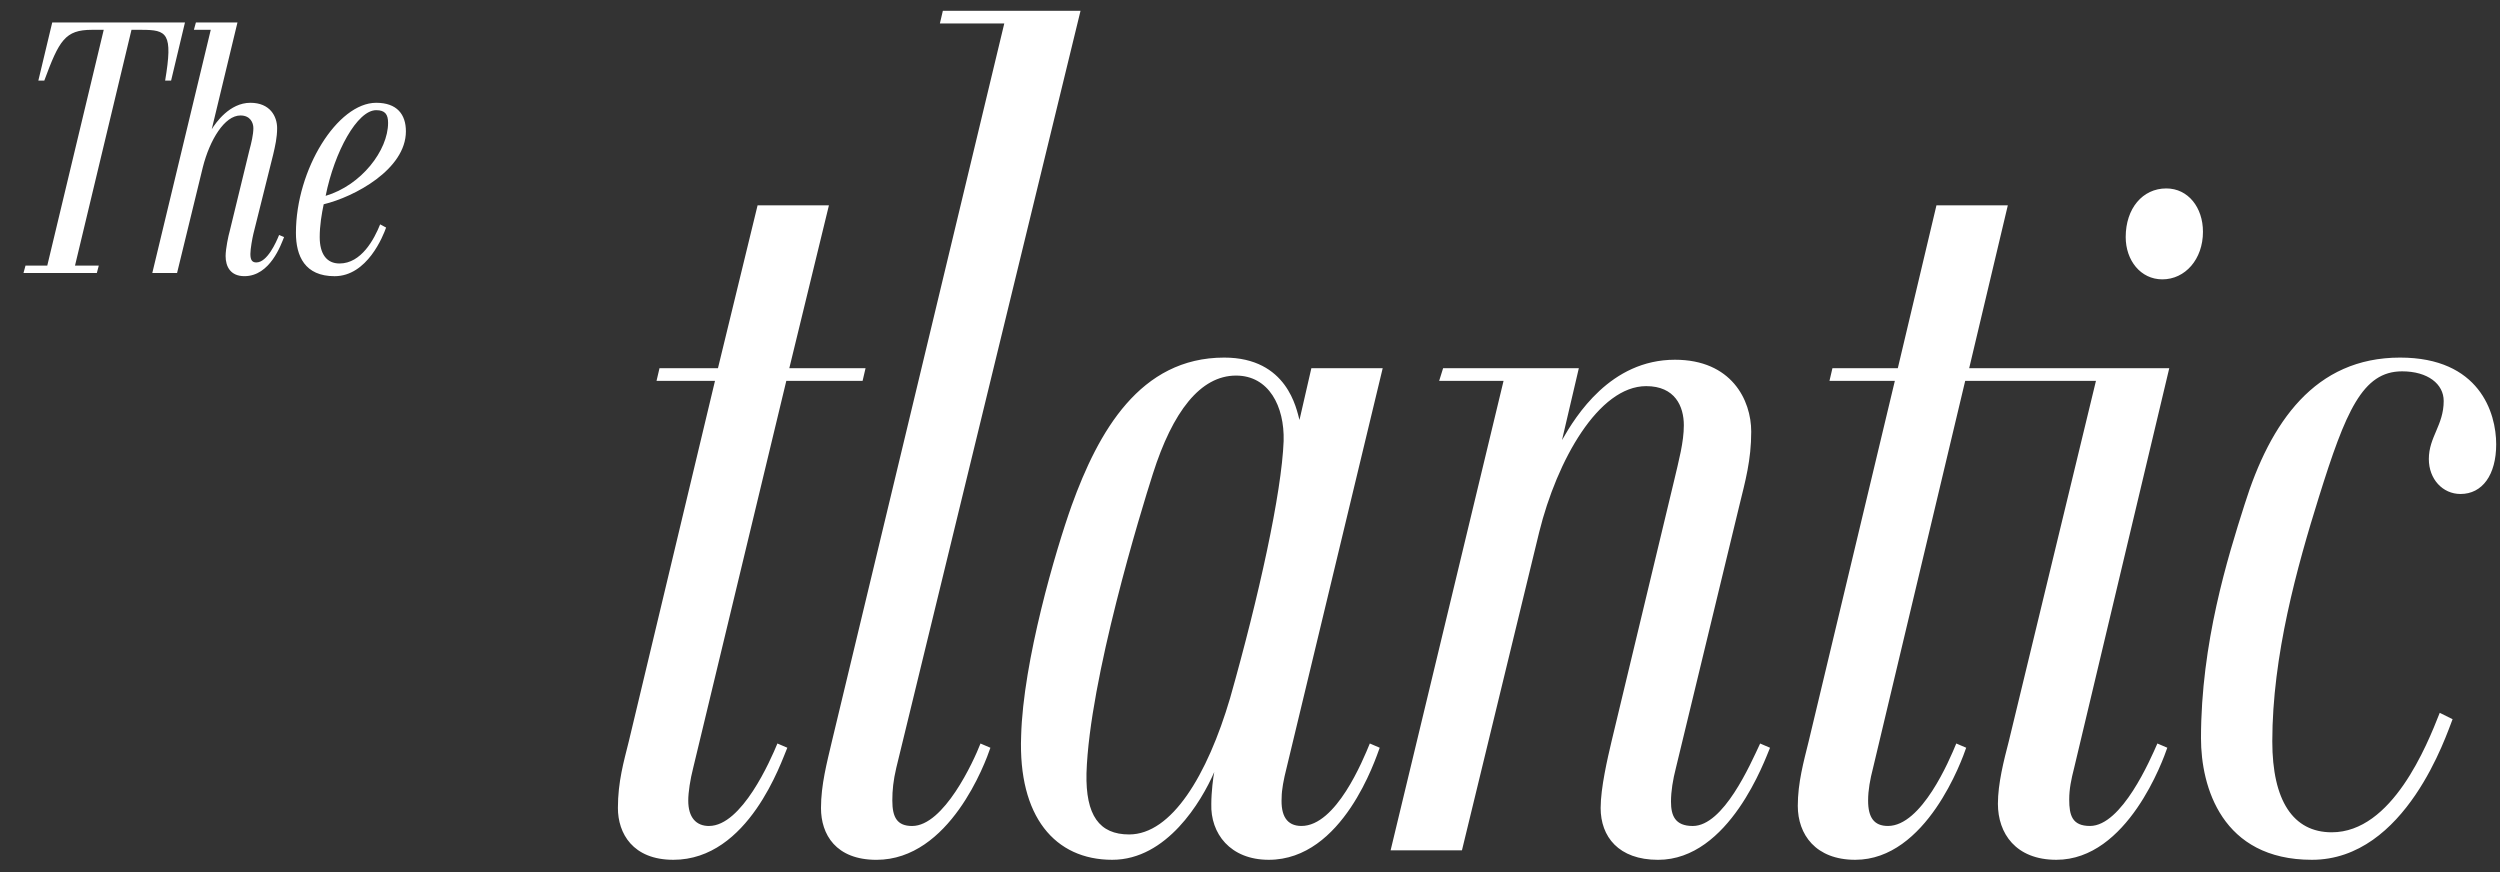 <svg width="86" height="30" viewBox="0 0 86 30" fill="none" xmlns="http://www.w3.org/2000/svg">
<rect x="0" y="0" width="86" height="30" fill="#333333" stroke="none"/>
<path d="M74.623 12.665H67.74L69.069 7.063H66.614L65.285 12.665H63.036L62.934 13.101H65.183L62.218 25.504C62.048 26.195 61.844 26.922 61.844 27.722C61.844 28.705 62.457 29.577 63.82 29.577C66.274 29.577 67.5 26.122 67.637 25.722L67.296 25.576C67.058 26.158 66.103 28.413 64.945 28.413C64.468 28.413 64.263 28.123 64.263 27.541C64.263 27.177 64.331 26.813 64.434 26.413L67.603 13.101H72.101L69.102 25.504C68.932 26.158 68.728 26.958 68.728 27.65C68.728 28.668 69.341 29.577 70.738 29.577C73.191 29.577 74.418 26.122 74.555 25.722L74.214 25.576C73.975 26.122 72.988 28.413 71.896 28.413C71.284 28.413 71.181 28.05 71.181 27.504C71.181 27.14 71.249 26.814 71.351 26.414L74.623 12.665ZM58.231 28.414C57.618 28.414 57.482 28.051 57.482 27.577C57.482 27.214 57.549 26.814 57.652 26.414L59.833 17.393C60.037 16.557 60.242 15.83 60.242 14.848C60.242 13.757 59.56 12.375 57.618 12.375C55.403 12.375 54.21 14.302 53.733 15.139L54.312 12.666H49.643L49.507 13.102H51.722L47.837 29.251H50.291L52.949 18.302C53.562 15.829 54.994 13.283 56.629 13.283C57.618 13.283 57.924 13.974 57.924 14.629C57.924 15.211 57.754 15.829 57.584 16.556L55.437 25.503C55.3 26.085 55.062 27.104 55.062 27.795C55.062 28.778 55.675 29.578 57.038 29.578C59.492 29.578 60.719 26.123 60.889 25.723L60.549 25.577C60.208 26.304 59.288 28.414 58.231 28.414ZM44.259 26.413L47.565 12.665H45.111L44.702 14.447C44.6 14.083 44.293 12.301 42.112 12.301C39.215 12.301 37.784 14.847 36.864 17.393C36.319 18.921 35.194 22.739 35.127 25.322C35.023 28.086 36.285 29.577 38.261 29.577C40.136 29.577 41.328 27.577 41.771 26.558C41.737 26.704 41.669 27.25 41.669 27.65C41.635 28.668 42.316 29.577 43.646 29.577C46.202 29.577 47.326 26.085 47.462 25.722L47.122 25.576C46.883 26.158 45.963 28.413 44.77 28.413C44.259 28.413 44.054 28.05 44.089 27.431C44.089 27.177 44.157 26.813 44.259 26.413ZM42.316 24.013C41.533 26.668 40.306 28.705 38.841 28.705C37.818 28.705 37.342 28.05 37.375 26.595C37.478 23.358 39.25 17.575 39.658 16.302C40.34 14.156 41.294 12.92 42.521 12.92C43.646 12.92 44.191 13.974 44.157 15.175C44.089 16.957 43.305 20.521 42.316 24.012M31.377 28.414C30.866 28.414 30.696 28.123 30.696 27.541C30.696 27.177 30.73 26.85 30.832 26.414L37.17 0.372H32.434L32.332 0.808H34.547L28.617 25.504C28.447 26.232 28.242 26.996 28.242 27.796C28.242 28.705 28.753 29.578 30.15 29.578C32.672 29.578 33.899 26.232 34.07 25.723L33.729 25.577C33.49 26.196 32.468 28.414 31.377 28.414ZM74.521 6.482C73.703 6.482 73.124 7.172 73.124 8.155C73.124 8.955 73.635 9.61 74.385 9.61C75.169 9.61 75.782 8.919 75.782 7.973C75.782 7.137 75.271 6.482 74.521 6.482ZM82.564 12.301C79.632 12.301 78.099 14.521 77.213 17.357C76.633 19.176 75.714 22.122 75.714 25.395C75.714 27.067 76.43 29.577 79.53 29.577C82.768 29.577 84.165 25.249 84.369 24.74L83.927 24.521C83.483 25.649 82.29 28.631 80.212 28.631C78.883 28.631 78.167 27.541 78.167 25.503C78.167 22.558 79.019 19.503 79.769 17.102C80.689 14.156 81.268 12.774 82.631 12.774C83.518 12.774 84.063 13.21 84.063 13.792C84.063 14.629 83.552 15.029 83.552 15.792C83.552 16.484 84.029 16.993 84.642 16.993C85.392 16.993 85.869 16.338 85.869 15.283C85.869 14.193 85.29 12.301 82.563 12.301M24.391 28.414C23.948 28.414 23.676 28.123 23.676 27.541C23.676 27.25 23.744 26.814 23.846 26.414L27.049 13.102H29.673L29.775 12.666H27.152L28.515 7.063H26.061L24.698 12.665H22.687L22.585 13.101H24.596L21.631 25.503C21.46 26.195 21.256 26.886 21.256 27.795C21.256 28.668 21.767 29.577 23.164 29.577C25.755 29.577 26.879 26.195 27.084 25.722L26.743 25.576C26.504 26.158 25.516 28.413 24.391 28.413M3.399 9.137H2.58L4.523 1.026H4.863C5.75 1.026 5.954 1.135 5.681 2.772H5.886L6.363 0.772H1.797L1.319 2.772H1.524C2.035 1.39 2.24 1.026 3.16 1.026H3.568L1.626 9.137H0.877L0.808 9.392H3.331L3.398 9.137H3.399ZM5.239 9.391H6.091L6.977 5.754C7.216 4.808 7.727 3.972 8.272 3.972C8.613 3.972 8.716 4.226 8.716 4.408C8.716 4.627 8.647 4.918 8.578 5.172L7.897 7.972C7.863 8.082 7.761 8.554 7.761 8.809C7.761 9.173 7.931 9.5 8.408 9.5C9.295 9.5 9.669 8.41 9.772 8.155L9.601 8.083C9.499 8.337 9.193 9.028 8.818 9.028C8.681 9.028 8.613 8.955 8.613 8.737C8.613 8.555 8.682 8.192 8.716 8.046L9.397 5.318C9.465 5.027 9.533 4.736 9.533 4.408C9.533 4.008 9.294 3.536 8.613 3.536C7.897 3.536 7.42 4.226 7.284 4.445L8.169 0.772H6.739L6.67 1.026H7.25L5.239 9.391ZM11.509 9.501C12.634 9.501 13.179 8.119 13.282 7.828L13.077 7.718C12.873 8.228 12.43 9.064 11.68 9.064C11.236 9.064 10.998 8.737 10.998 8.154C10.998 7.754 11.066 7.354 11.135 7.027C12.191 6.773 13.963 5.827 13.963 4.517C13.963 3.936 13.657 3.536 12.941 3.536C11.611 3.536 10.18 5.827 10.18 8.01C10.18 8.81 10.487 9.501 11.509 9.501ZM12.941 3.79C13.248 3.79 13.35 3.936 13.35 4.227C13.35 5.173 12.43 6.373 11.202 6.737C11.509 5.209 12.293 3.79 12.941 3.79Z" fill="white"/>
</svg>
